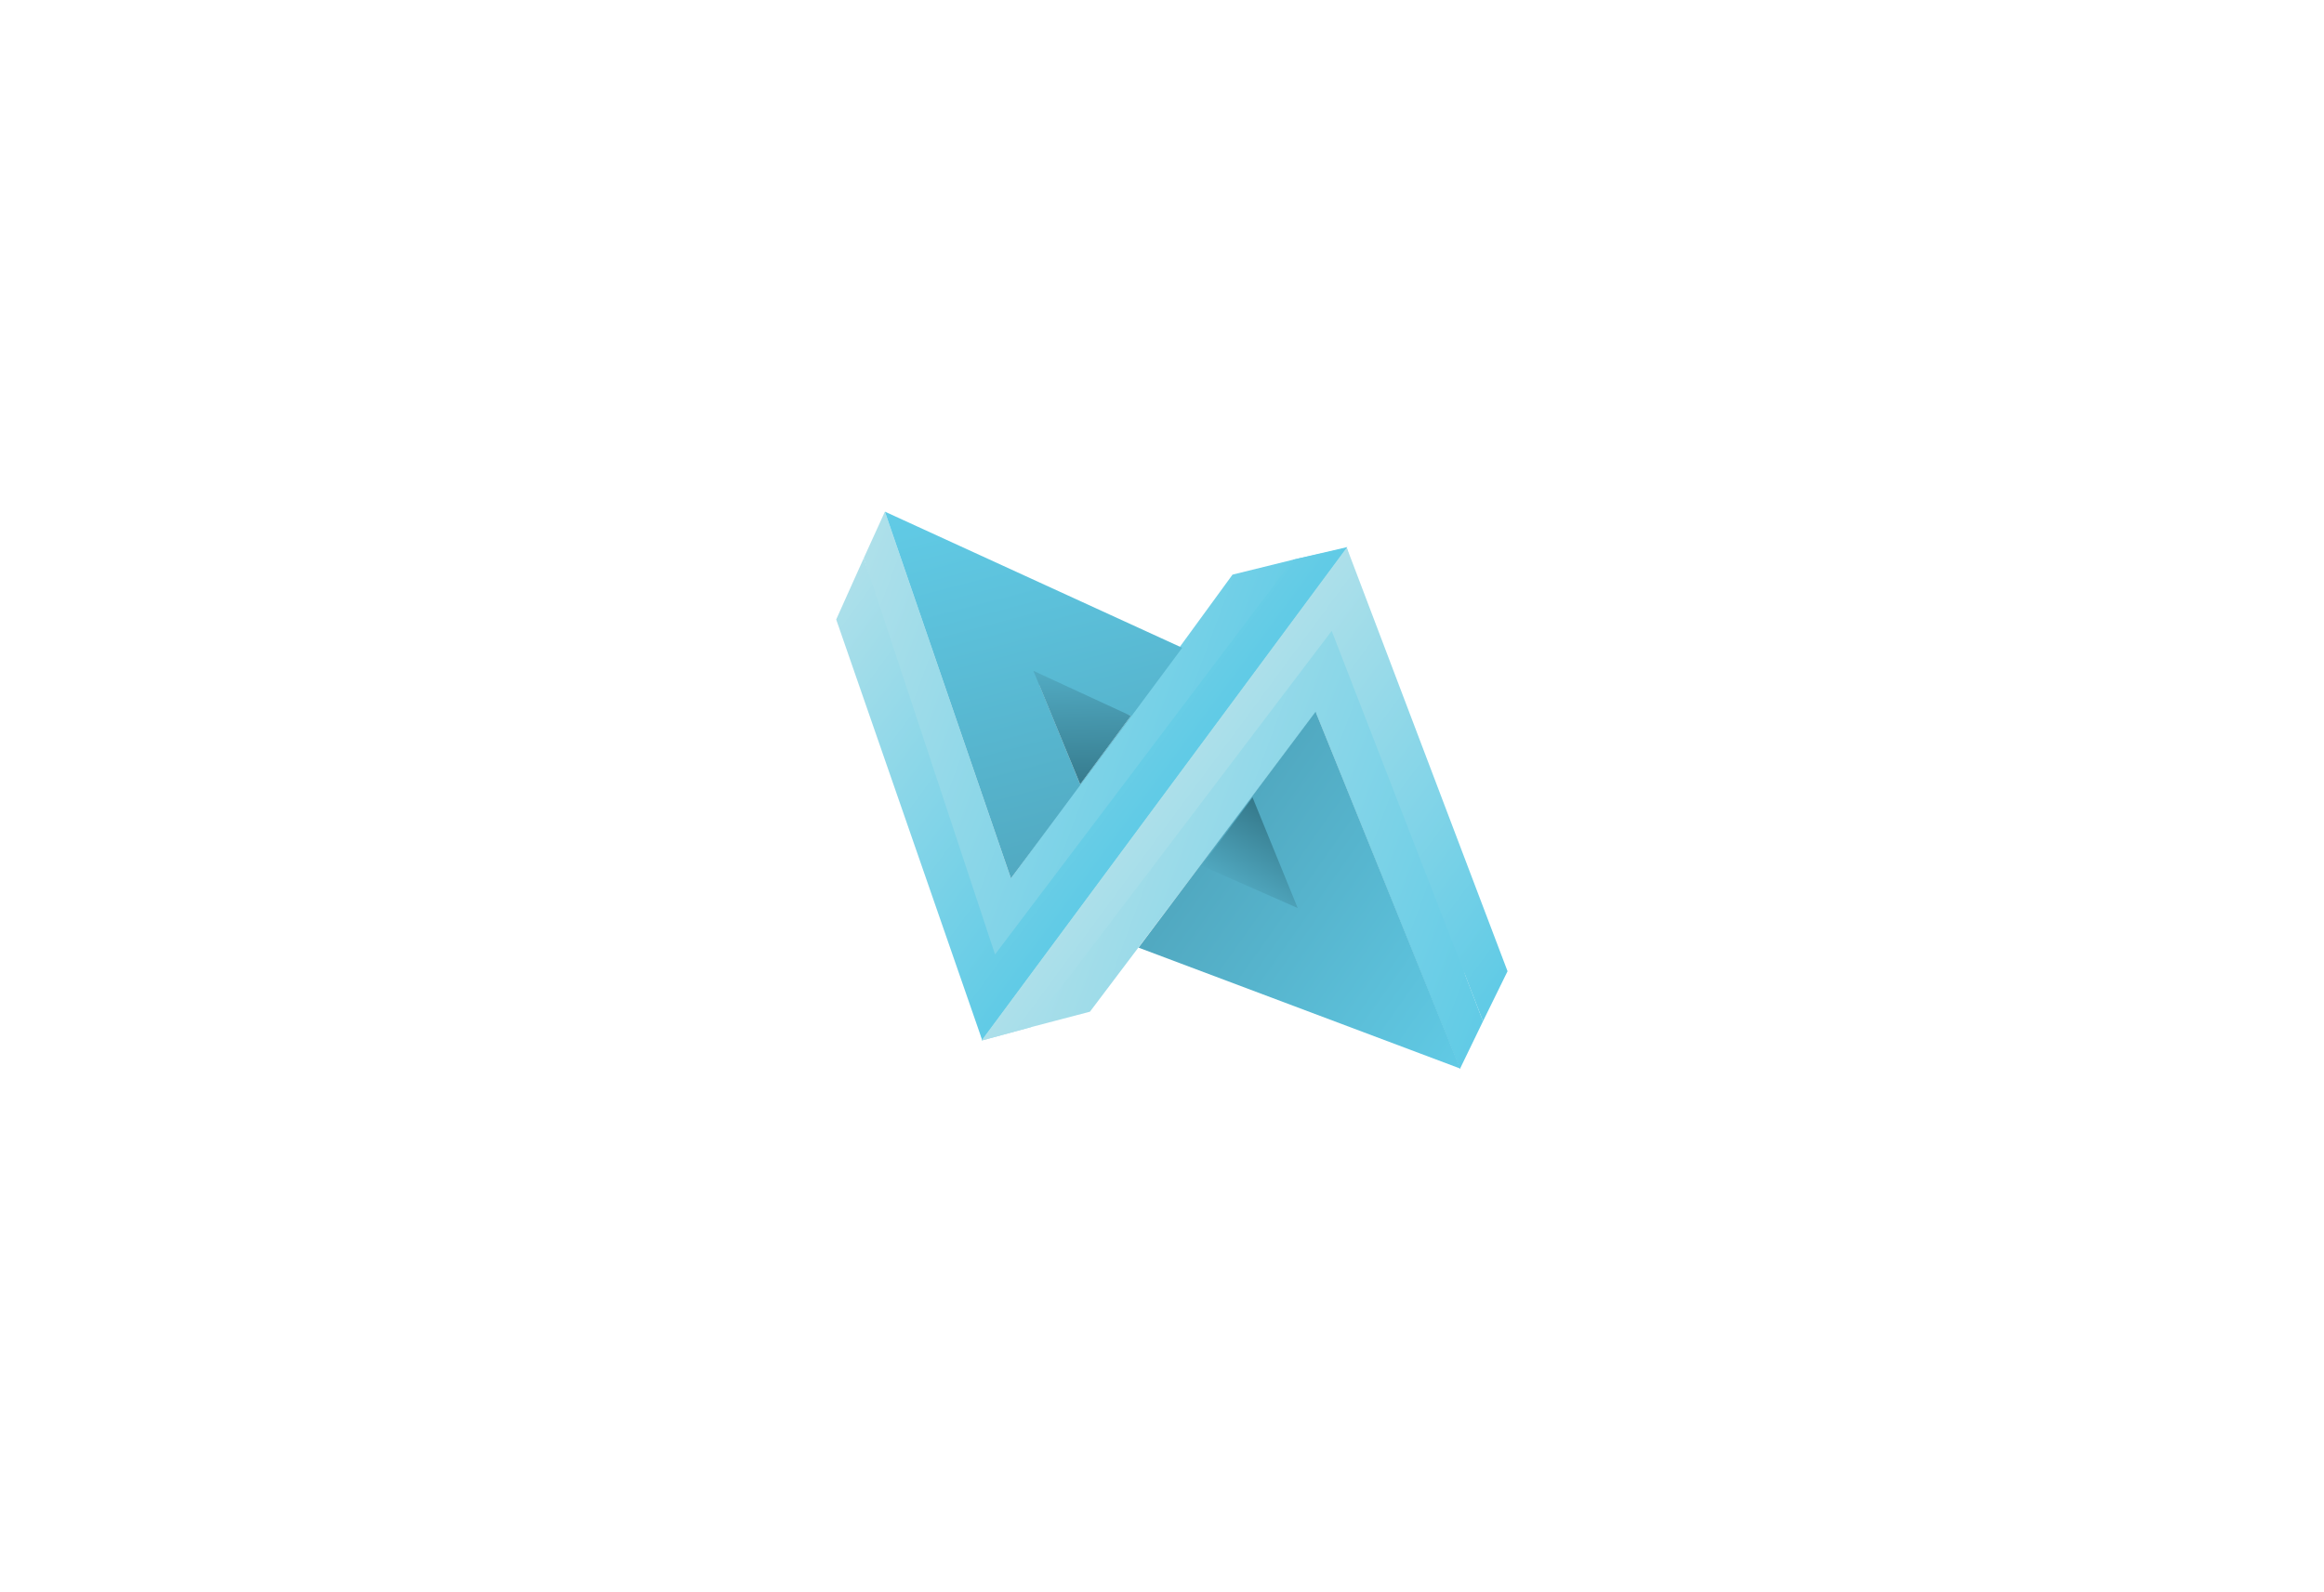 <svg xmlns="http://www.w3.org/2000/svg" xmlns:xlink="http://www.w3.org/1999/xlink" viewBox="0 0 2872 1968"><defs><style>.cls-1{fill:#fff;}.cls-2{fill:url(#linear-gradient);}.cls-3{fill:url(#linear-gradient-2);}.cls-4{fill:url(#linear-gradient-3);}.cls-5{fill:url(#linear-gradient-4);}.cls-6{fill:url(#linear-gradient-5);}.cls-7{fill:url(#linear-gradient-6);}.cls-8{fill:url(#linear-gradient-7);}.cls-9{fill:url(#linear-gradient-8);}</style><linearGradient id="linear-gradient" x1="1302.44" y1="967.15" x2="1874.99" y2="967.15" gradientTransform="translate(456.08 -415.57) rotate(20.39)" gradientUnits="userSpaceOnUse"><stop offset="0" stop-color="#aee0ea"/><stop offset="1" stop-color="#61cbe6"/></linearGradient><linearGradient id="linear-gradient-2" x1="958.22" y1="966.18" x2="1513.65" y2="966.18" xlink:href="#linear-gradient"/><linearGradient id="linear-gradient-3" x1="1460.3" y1="969.92" x2="1870.97" y2="969.92" gradientTransform="matrix(0.82, 0.58, -0.58, 0.82, 882.27, -613.22)" gradientUnits="userSpaceOnUse"><stop offset="0" stop-color="#51a9c1"/><stop offset="1" stop-color="#61cbe6"/></linearGradient><linearGradient id="linear-gradient-4" x1="1359.41" y1="1081.64" x2="993.66" y2="774.01" xlink:href="#linear-gradient-3"/><linearGradient id="linear-gradient-5" x1="1203.88" y1="912.47" x2="1289.11" y2="1025.85" gradientTransform="matrix(0.82, 0.58, -0.58, 0.82, 882.27, -613.22)" gradientUnits="userSpaceOnUse"><stop offset="0" stop-color="#51a9c1"/><stop offset="1" stop-color="#35798b"/></linearGradient><linearGradient id="linear-gradient-6" x1="1529.6" y1="1018.8" x2="1520.47" y2="914.49" xlink:href="#linear-gradient-5"/><linearGradient id="linear-gradient-7" x1="887.19" y1="999.66" x2="1360.11" y2="999.66" gradientTransform="matrix(0.8, 0.59, -0.59, 0.8, 938.31, -629.91)" xlink:href="#linear-gradient"/><linearGradient id="linear-gradient-8" x1="1358.28" y1="1000.07" x2="1842.89" y2="1000.07" gradientTransform="matrix(0.8, 0.59, -0.59, 0.8, 938.31, -629.91)" xlink:href="#linear-gradient"/></defs><title>Asset 13</title><g id="Layer_2" data-name="Layer 2"><g id="Layer_1-2" data-name="Layer 1"><rect class="cls-1" width="2872" height="1968"/><polyline class="cls-2" points="1626.09 880.77 1346.95 1250.57 1274.16 1269.66 1212.94 1286.29 1664.32 676.92 1810.84 1205.59 1832.7 1262.37 1804.15 1321.37"/><polygon class="cls-3" points="1523.15 710.31 1598.44 691.74 1665.12 676.18 1213.74 1285.55 1091.9 776.68 1067.45 689.83 1093.57 632.46 1249.31 1085.79 1523.15 710.31"/><polyline class="cls-4" points="1625.79 879.78 1407.04 1171.4 1804.54 1320.85"/><polygon class="cls-5" points="1093.57 632.46 1460.98 800.74 1249.31 1085.79 1093.57 632.46"/><polygon class="cls-1" points="1397.57 884.89 1284.52 846.68 1334.88 969.52 1397.57 884.89"/><polygon class="cls-6" points="1397.57 884.89 1277.06 829.23 1334.88 969.52 1397.57 884.89"/><polygon class="cls-7" points="1485.17 1070.24 1603.7 1122.45 1547.86 985.61 1485.17 1070.24"/><polygon class="cls-8" points="1598.44 691.74 1664.34 677.24 1213.74 1285.55 1033.37 765.76 1067.45 689.83 1229.65 1179.81 1598.44 691.74"/><polygon class="cls-9" points="1832.7 1262.37 1863.03 1200.56 1664.32 676.92 1212.94 1286.29 1274.16 1269.66 1645.71 779.86 1832.7 1262.37"/></g></g></svg>